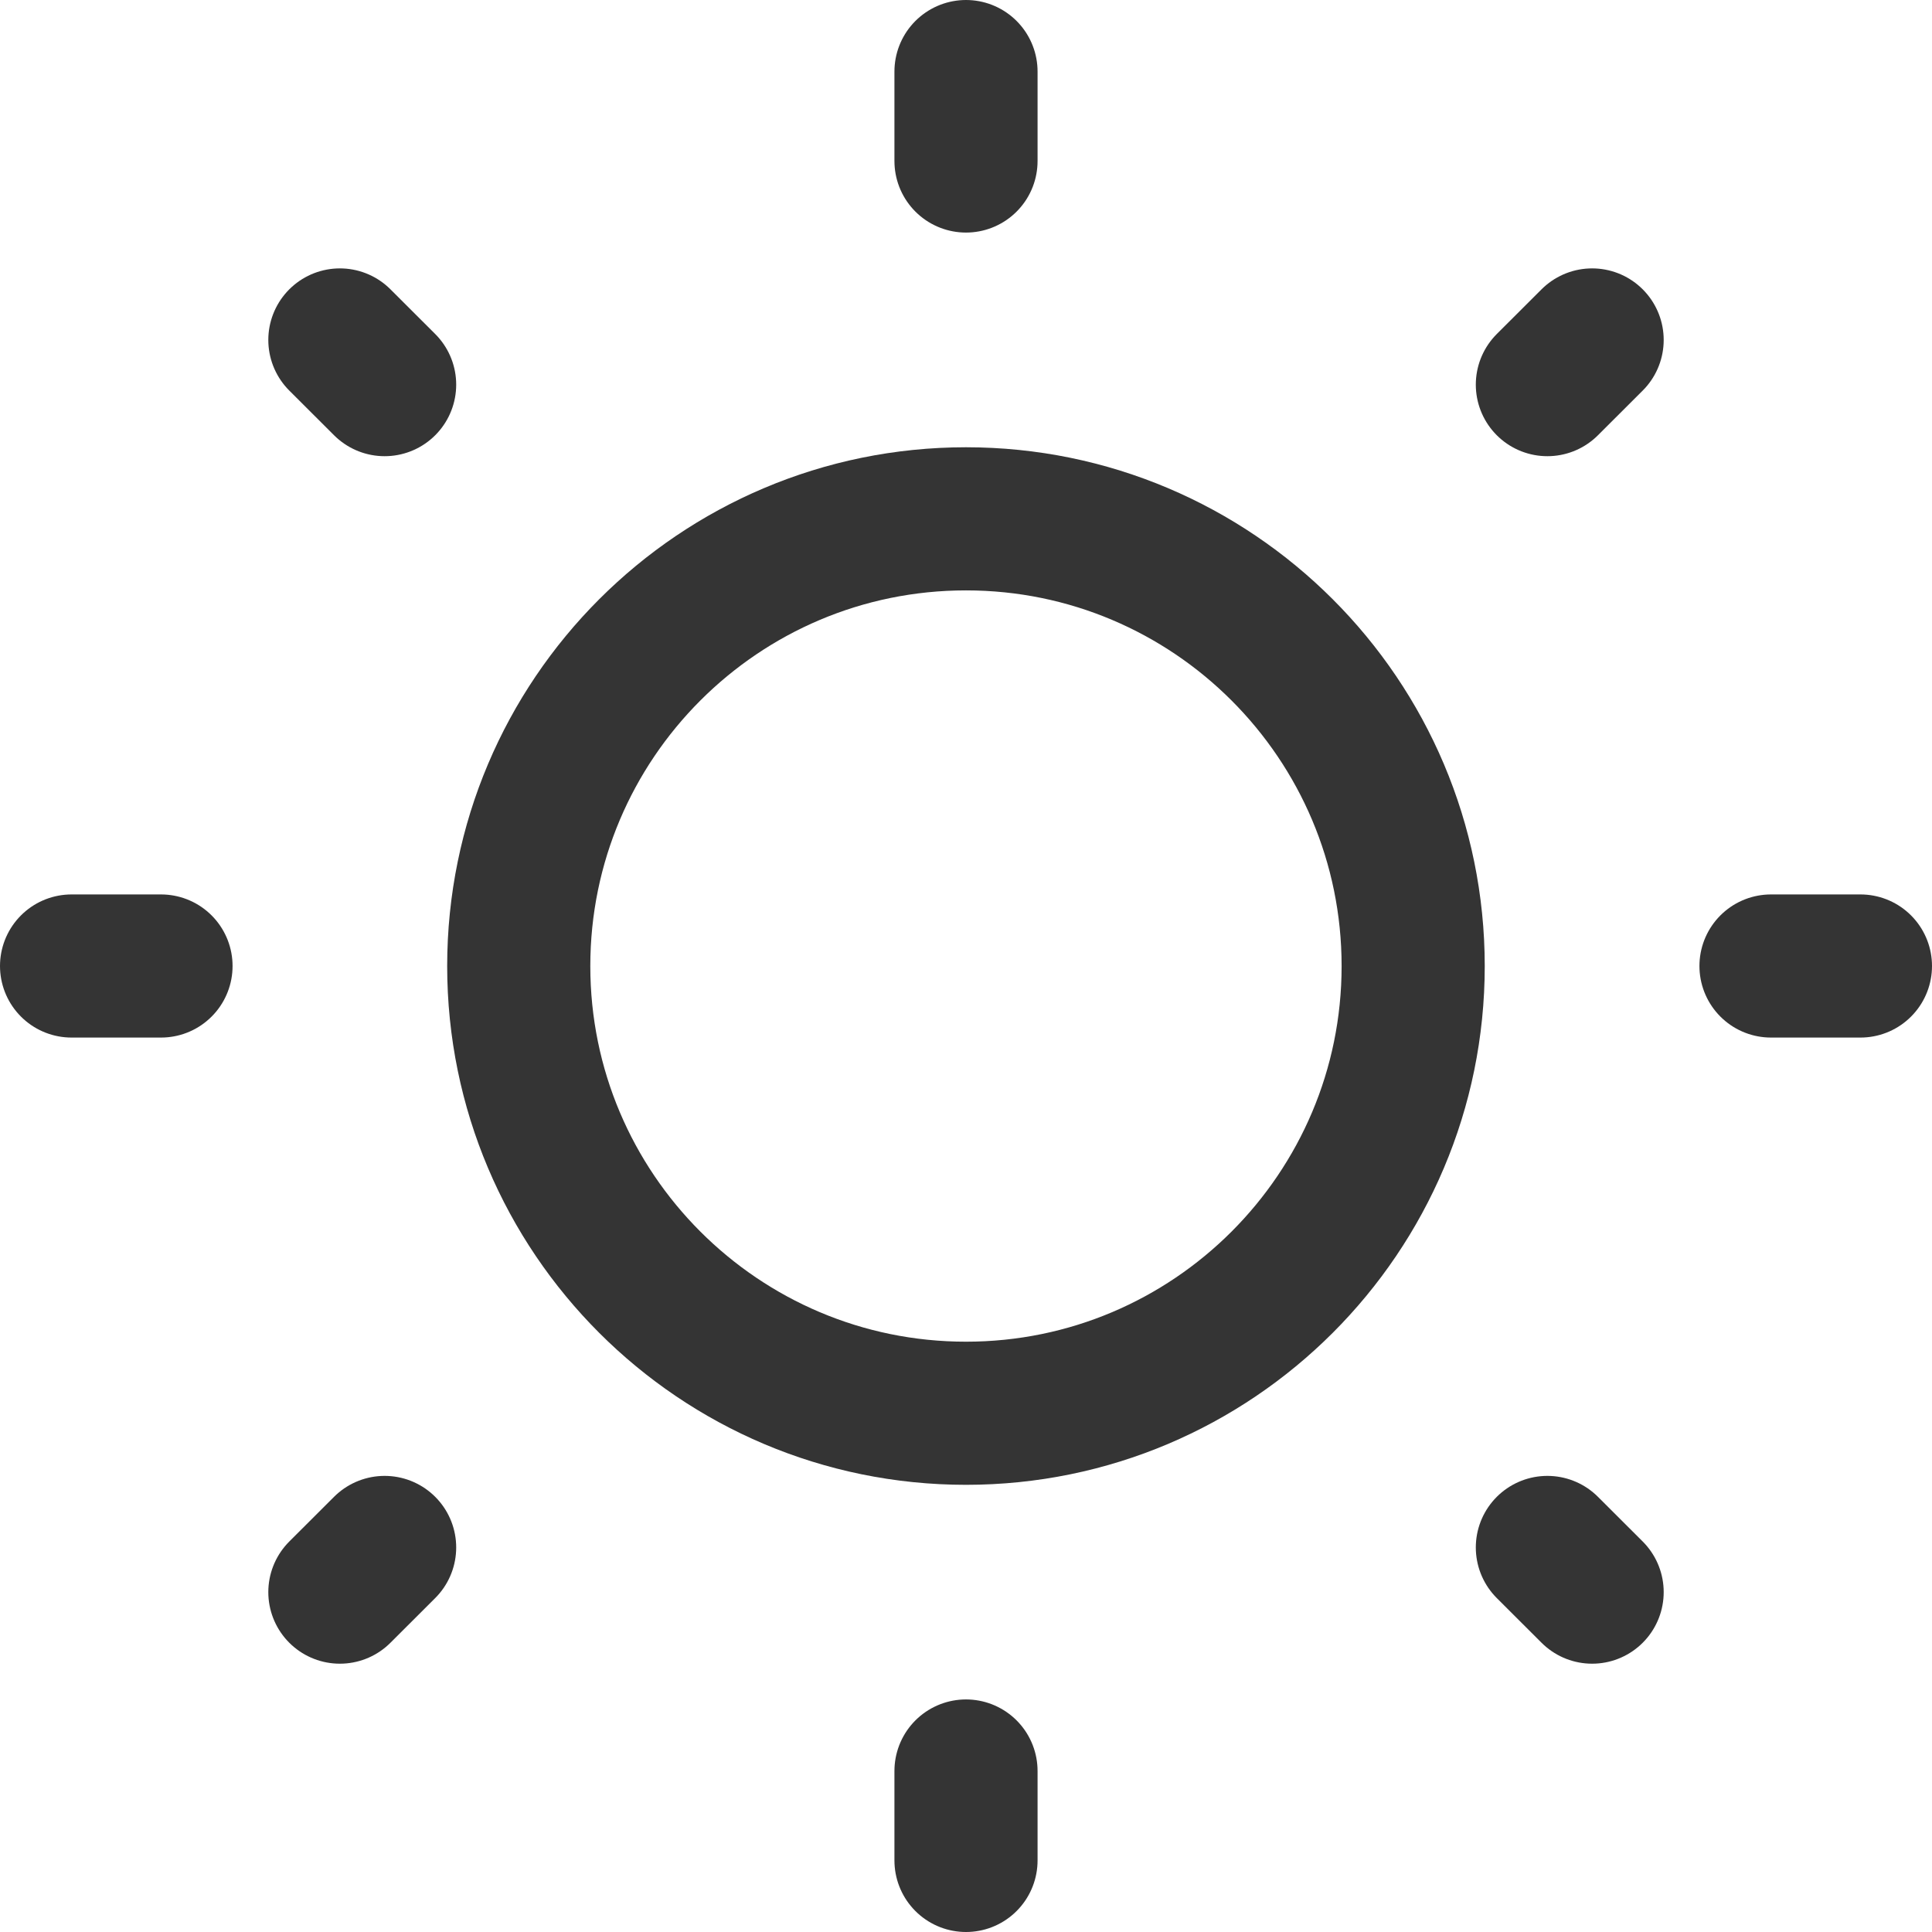 <svg width="24" height="24" viewBox="0 0 24 24" fill="none" xmlns="http://www.w3.org/2000/svg">
    <path
        d="M12 6.445C15.066 6.445 17.555 8.934 17.555 12.001C17.555 15.067 15.066 17.556 12 17.556C8.933 17.556 6.444 15.067 6.444 12.001C6.444 8.934 8.933 6.445 12 6.445Z"
        stroke="#343434" stroke-width="1.778" stroke-linecap="round" />
    <path d="M12 22V23.111M22 12H23.111M12 2V0.889M2 12H0.889" stroke="#343434"
        stroke-width="1.778" stroke-linecap="round" />
    <path
        d="M19.222 19.223L19.778 19.778M19.222 4.778L19.778 4.223M4.778 4.778L4.222 4.223M4.778 19.223L4.222 19.778"
        stroke="#343434" stroke-width="1.778" stroke-linecap="round" />
</svg>